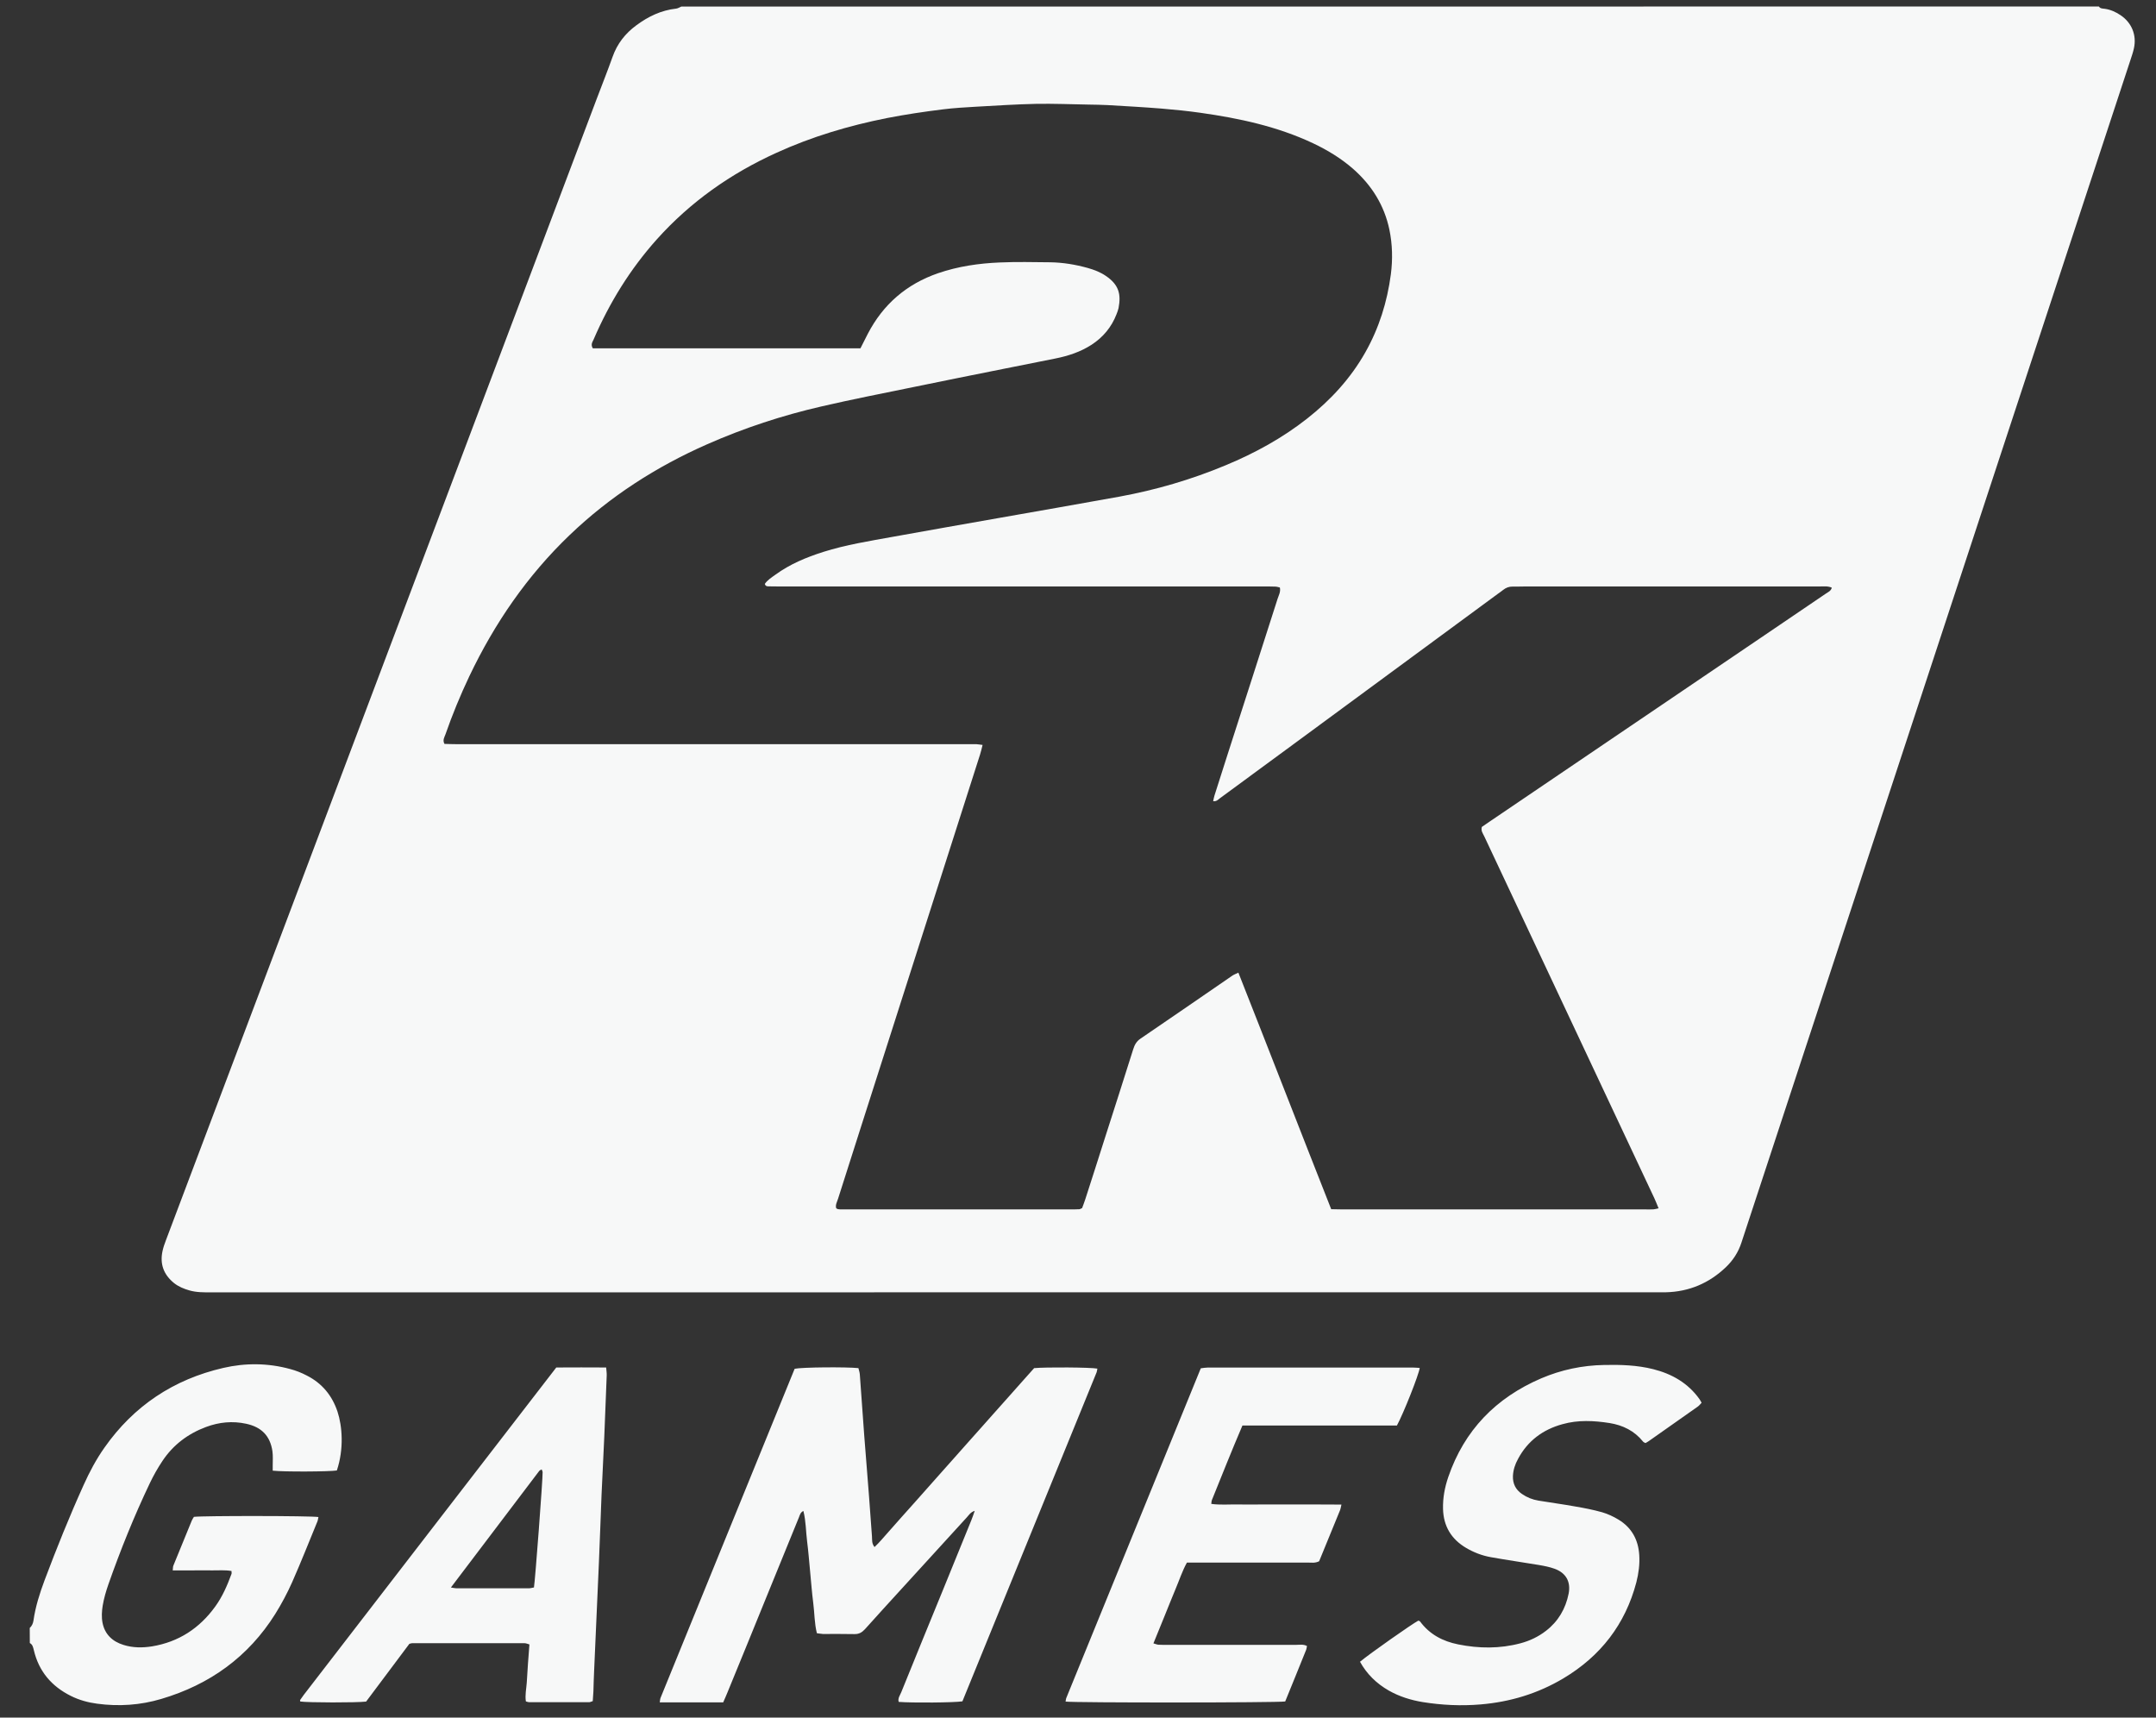 <svg width="59" height="47" viewBox="0 0 59 47" xmlns="http://www.w3.org/2000/svg"><rect x="0" y="0" width="59" height="47" fill="#333333" stroke="none"/><title>2kgames</title><g fill="none" fill-rule="evenodd"><g fill="#F7F8F8"><g><g><path d="M57.437.178c.038.06.103.055.162.063.157.022.3.086.43.174.308.206.446.546.367.907-.024.11-.062.22-.097.326l-3.663 11.13-6.875 20.903-.105.32c-.085.263-.23.487-.428.676-.46.438-1.007.67-1.643.685-.053.002-.104 0-.157 0-13.217 0-26.433 0-39.65.002-.2 0-.398.003-.594-.053-.152-.044-.296-.102-.42-.2-.284-.23-.394-.52-.316-.88.022-.1.057-.2.094-.297l5.112-13.546 6.678-17.69c.144-.38.295-.76.432-1.144.126-.357.348-.64.648-.86.326-.242.682-.414 1.09-.458.05-.005.095-.037.142-.056 12.93-.002 25.86-.002 38.79-.002zM23.545 9.534l.203-.4c.42-.808 1.06-1.36 1.923-1.658.548-.188 1.114-.27 1.687-.294.46-.02.92-.01 1.38-.005.35.005.692.062 1.027.155.177.05.348.115.5.22.354.24.417.5.345.877-.012.058-.035.116-.057.172-.136.352-.366.627-.682.833-.303.196-.64.306-.99.376-.468.095-.936.186-1.403.28-.833.166-1.666.334-2.498.505-.833.17-1.667.334-2.494.525-1.076.247-2.12.59-3.132 1.036-1.396.615-2.66 1.427-3.764 2.484-1.162 1.113-2.057 2.417-2.747 3.866-.246.518-.464 1.048-.653 1.59-.027.076-.083.154-.028.26.116.003.237.008.357.008H26.49c.078 0 .156-.002.234 0 .05.003.098.013.165.02-.025.1-.044.184-.07.265l-3.26 10.193c-.21.653-.418 1.306-.625 1.96-.027.086-.08.172-.05.262.02.01.028.018.036.02.026.004.052.01.078.01h6.387c.052 0 .104-.003.156-.005.01 0 .018-.005.025-.01.008-.002.015-.006.046-.02.026-.072.062-.16.09-.25.18-.554.355-1.107.532-1.662.26-.81.52-1.62.775-2.43.038-.12.087-.218.197-.293.84-.57 1.676-1.15 2.515-1.725.046-.032.1-.05.168-.084.855 2.163 1.688 4.316 2.54 6.473.116.002.22.006.322.006h8.29c.07 0 .14.002.21-.002.038-.002.076-.016.137-.028-.044-.106-.077-.193-.117-.278l-3.036-6.46c-.54-1.146-1.08-2.293-1.617-3.44-.035-.076-.097-.147-.067-.258l.204-.14c2.51-1.7 5.02-3.4 7.527-5.102.562-.38 1.123-.76 1.683-1.142.06-.042.14-.07.163-.163-.11-.05-.226-.033-.336-.033h-8.055c-.113 0-.227.006-.34.003-.1-.002-.186.03-.263.092-.048.04-.098.072-.147.108l-5.395 3.97-2.205 1.62c-.05.038-.097.095-.188.083.013-.058.02-.108.036-.156l.356-1.116c.457-1.42.916-2.842 1.37-4.264.03-.096.09-.19.063-.312-.04-.008-.08-.023-.12-.024-.105-.004-.21-.004-.313-.004H21.32c-.094 0-.19 0-.286-.003-.042 0-.088-.003-.104-.068.073-.105.183-.175.288-.25.398-.29.845-.476 1.31-.624.623-.197 1.266-.298 1.905-.414.973-.176 1.946-.346 2.92-.518 1.092-.193 2.185-.382 3.276-.58 1-.183 1.973-.467 2.913-.86.796-.33 1.55-.743 2.23-1.278.64-.504 1.186-1.095 1.59-1.81.376-.665.6-1.38.7-2.14.052-.41.043-.813-.04-1.216-.14-.67-.485-1.22-.998-1.67-.33-.287-.7-.512-1.095-.698-.977-.46-2.017-.682-3.076-.832-.353-.05-.706-.086-1.06-.115-.494-.04-.988-.067-1.482-.096-.173-.01-.347-.01-.52-.014-.48-.008-.957-.028-1.435-.02-.546.012-1.093.047-1.64.078-.302.017-.606.035-.907.072-.516.064-1.03.14-1.542.24-1.042.208-2.053.508-3.02.95-1.25.567-2.35 1.34-3.27 2.365-.732.817-1.3 1.738-1.732 2.742-.028.065-.088.134-.023.242h7.322zM.812 44.55c.06-.056.092-.124.104-.205.054-.38.17-.745.304-1.103.33-.878.68-1.747 1.067-2.603.16-.357.344-.703.57-1.024.803-1.145 1.895-1.87 3.252-2.183.605-.14 1.224-.136 1.83.03.16.042.314.103.46.18.414.21.69.546.837.986.13.394.18 1.02-.018 1.61-.2.033-1.462.04-1.755.005v-.143c0-.13.01-.26-.008-.39-.062-.42-.3-.66-.717-.75-.376-.082-.743-.045-1.1.088-.496.185-.9.49-1.193.93-.13.195-.246.4-.346.61-.43.902-.803 1.828-1.134 2.77-.066.19-.122.383-.155.58-.024.15-.034.313-.005.464.06.316.27.517.576.61.255.08.516.08.775.04.732-.12 1.306-.496 1.737-1.095.195-.27.326-.573.44-.883.01-.022.002-.05.002-.085-.177-.032-.35-.014-.52-.017-.183-.003-.366 0-.548 0h-.54c.007-.054.003-.096.017-.13.166-.41.334-.82.503-1.23.016-.04.042-.074.06-.105.26-.032 3.19-.03 3.407.005-.01.04-.012.08-.027.118-.228.554-.447 1.11-.69 1.66-.133.3-.29.594-.463.872-.738 1.178-1.798 1.937-3.122 2.328-.57.17-1.16.21-1.753.13-.25-.033-.495-.1-.72-.213-.528-.263-.877-.672-1.013-1.252-.02-.077-.032-.153-.11-.195-.002-.137-.002-.275-.002-.414zM22.355 44.693c-.07-.276-.064-.555-.1-.828-.037-.284-.057-.57-.085-.855-.027-.276-.047-.554-.083-.83-.035-.272-.03-.55-.102-.834-.084.04-.095.11-.12.17l-.875 2.145c-.36.885-.72 1.77-1.083 2.652-.035.088-.074.173-.116.27h-1.737c.01-.057.01-.092.022-.122l3.67-9.006c.2-.043 1.402-.053 1.745-.018.012.053.033.11.038.167.042.555.08 1.11.12 1.663.044.562.09 1.126.133 1.688.03.363.05.728.08 1.09.006.093-.01.19.07.288.14-.13.252-.272.374-.406.122-.135.242-.272.363-.41.122-.135.243-.27.364-.407l.364-.41c.12-.137.243-.273.364-.41l.363-.408.364-.41c.122-.136.243-.27.364-.408.12-.137.242-.272.364-.41l.363-.407.364-.41c.12-.136.242-.27.357-.4.32-.03 1.535-.023 1.73.013-.007.033-.008.068-.02.1-1.226 3.004-2.45 6.01-3.673 9.005-.213.036-1.38.045-1.744.015-.028-.1.036-.18.07-.263.38-.94.765-1.88 1.15-2.82l.766-1.882c.032-.077.058-.157.095-.263-.116.037-.158.115-.213.175-.604.66-1.206 1.322-1.81 1.983-.327.36-.657.717-.98 1.08-.082.09-.166.138-.29.135-.288-.007-.574-.002-.86-.003-.048-.003-.1-.013-.162-.02zM38.224 39.007H34c-.294.688-.563 1.364-.836 2.04-.012.03-.01.064-.017.105.243.034.478.012.71.016.234.004.47 0 .704 0H35.994c.232.002.465 0 .715.003-.015.065-.02.108-.035.147-.193.474-.388.946-.575 1.404-.112.056-.21.036-.303.036-1.008.002-2.016 0-3.023 0h-.292c-.133.24-.21.487-.312.725-.105.25-.203.5-.305.75l-.3.736c.06.017.1.034.138.037.078.005.157.003.235.003h3.544c.09 0 .187-.02.285.032-.008.036-.01.07-.022.103-.19.475-.385.95-.574 1.415-.226.035-5.775.037-6.01.003.007-.033.007-.068.02-.1 1.225-3.005 2.45-6.01 3.68-9.02.068-.008.127-.02.186-.02h5.63c.058 0 .115.007.175.01-.024.185-.446 1.25-.626 1.58zM15.22 37.42c.47-.003.91-.003 1.368 0 .006.085.018.15.015.218-.02.556-.042 1.11-.066 1.666-.023.538-.053 1.076-.076 1.614-.025.616-.045 1.232-.072 1.85-.042.98-.088 1.96-.13 2.94-.01.19-.014.383-.02.573-.004.087-.012.173-.018.268-.04.012-.07.03-.1.03-.548.002-1.096 0-1.643 0-.024 0-.05-.012-.087-.022-.027-.172.012-.342.024-.512.012-.174.02-.348.033-.52.012-.174.025-.346.04-.527-.055-.015-.095-.034-.135-.034h-3.075c-.017 0-.034.008-.076.018-.387.52-.788 1.054-1.183 1.58-.25.032-1.597.03-1.8-.002-.002-.008-.008-.016-.008-.024s.002-.017.007-.024l.09-.127c2.3-2.987 4.605-5.97 6.914-8.964zm-2.88 6.02c.084.013.117.022.15.022h1.98c.048 0 .097-.016.142-.023.034-.204.242-2.963.237-3.154 0-.022-.015-.045-.026-.077-.028.018-.054.025-.067.043-.797 1.05-1.592 2.1-2.416 3.188zM37.22 45.47c.26-.218 1.422-1.034 1.593-1.123.016.007.037.01.046.02.26.355.624.546 1.045.63.57.115 1.14.12 1.704-.03.253-.067.488-.178.697-.34.338-.26.54-.608.622-1.022.062-.323-.073-.565-.386-.678-.138-.05-.284-.078-.43-.103-.436-.073-.874-.135-1.31-.213-.24-.042-.47-.13-.68-.254-.406-.24-.62-.594-.632-1.07-.007-.3.047-.587.143-.868.44-1.284 1.305-2.17 2.544-2.702.548-.234 1.123-.355 1.72-.366.453-.01.904.004 1.346.115.514.13.95.38 1.263.817.02.028.035.06.06.102-.033.034-.063.075-.103.104-.446.316-.894.63-1.342.945-.027.02-.06.035-.09.054-.025-.014-.053-.02-.067-.04-.235-.293-.55-.448-.912-.507-.432-.068-.866-.09-1.292.03-.535.146-.952.454-1.217.95-.08.145-.133.3-.14.47-.007.21.075.37.244.488.14.097.29.157.456.184.334.055.67.1 1.003.16.247.042.495.09.736.158.156.045.31.117.45.202.36.218.542.55.568.97.016.253-.017.5-.08.747-.303 1.15-.98 2.02-1.995 2.626-.698.416-1.456.646-2.266.714-.532.045-1.06.02-1.584-.064-.327-.054-.642-.152-.932-.317-.33-.19-.596-.445-.787-.79z"/></g></g></g></g></svg>